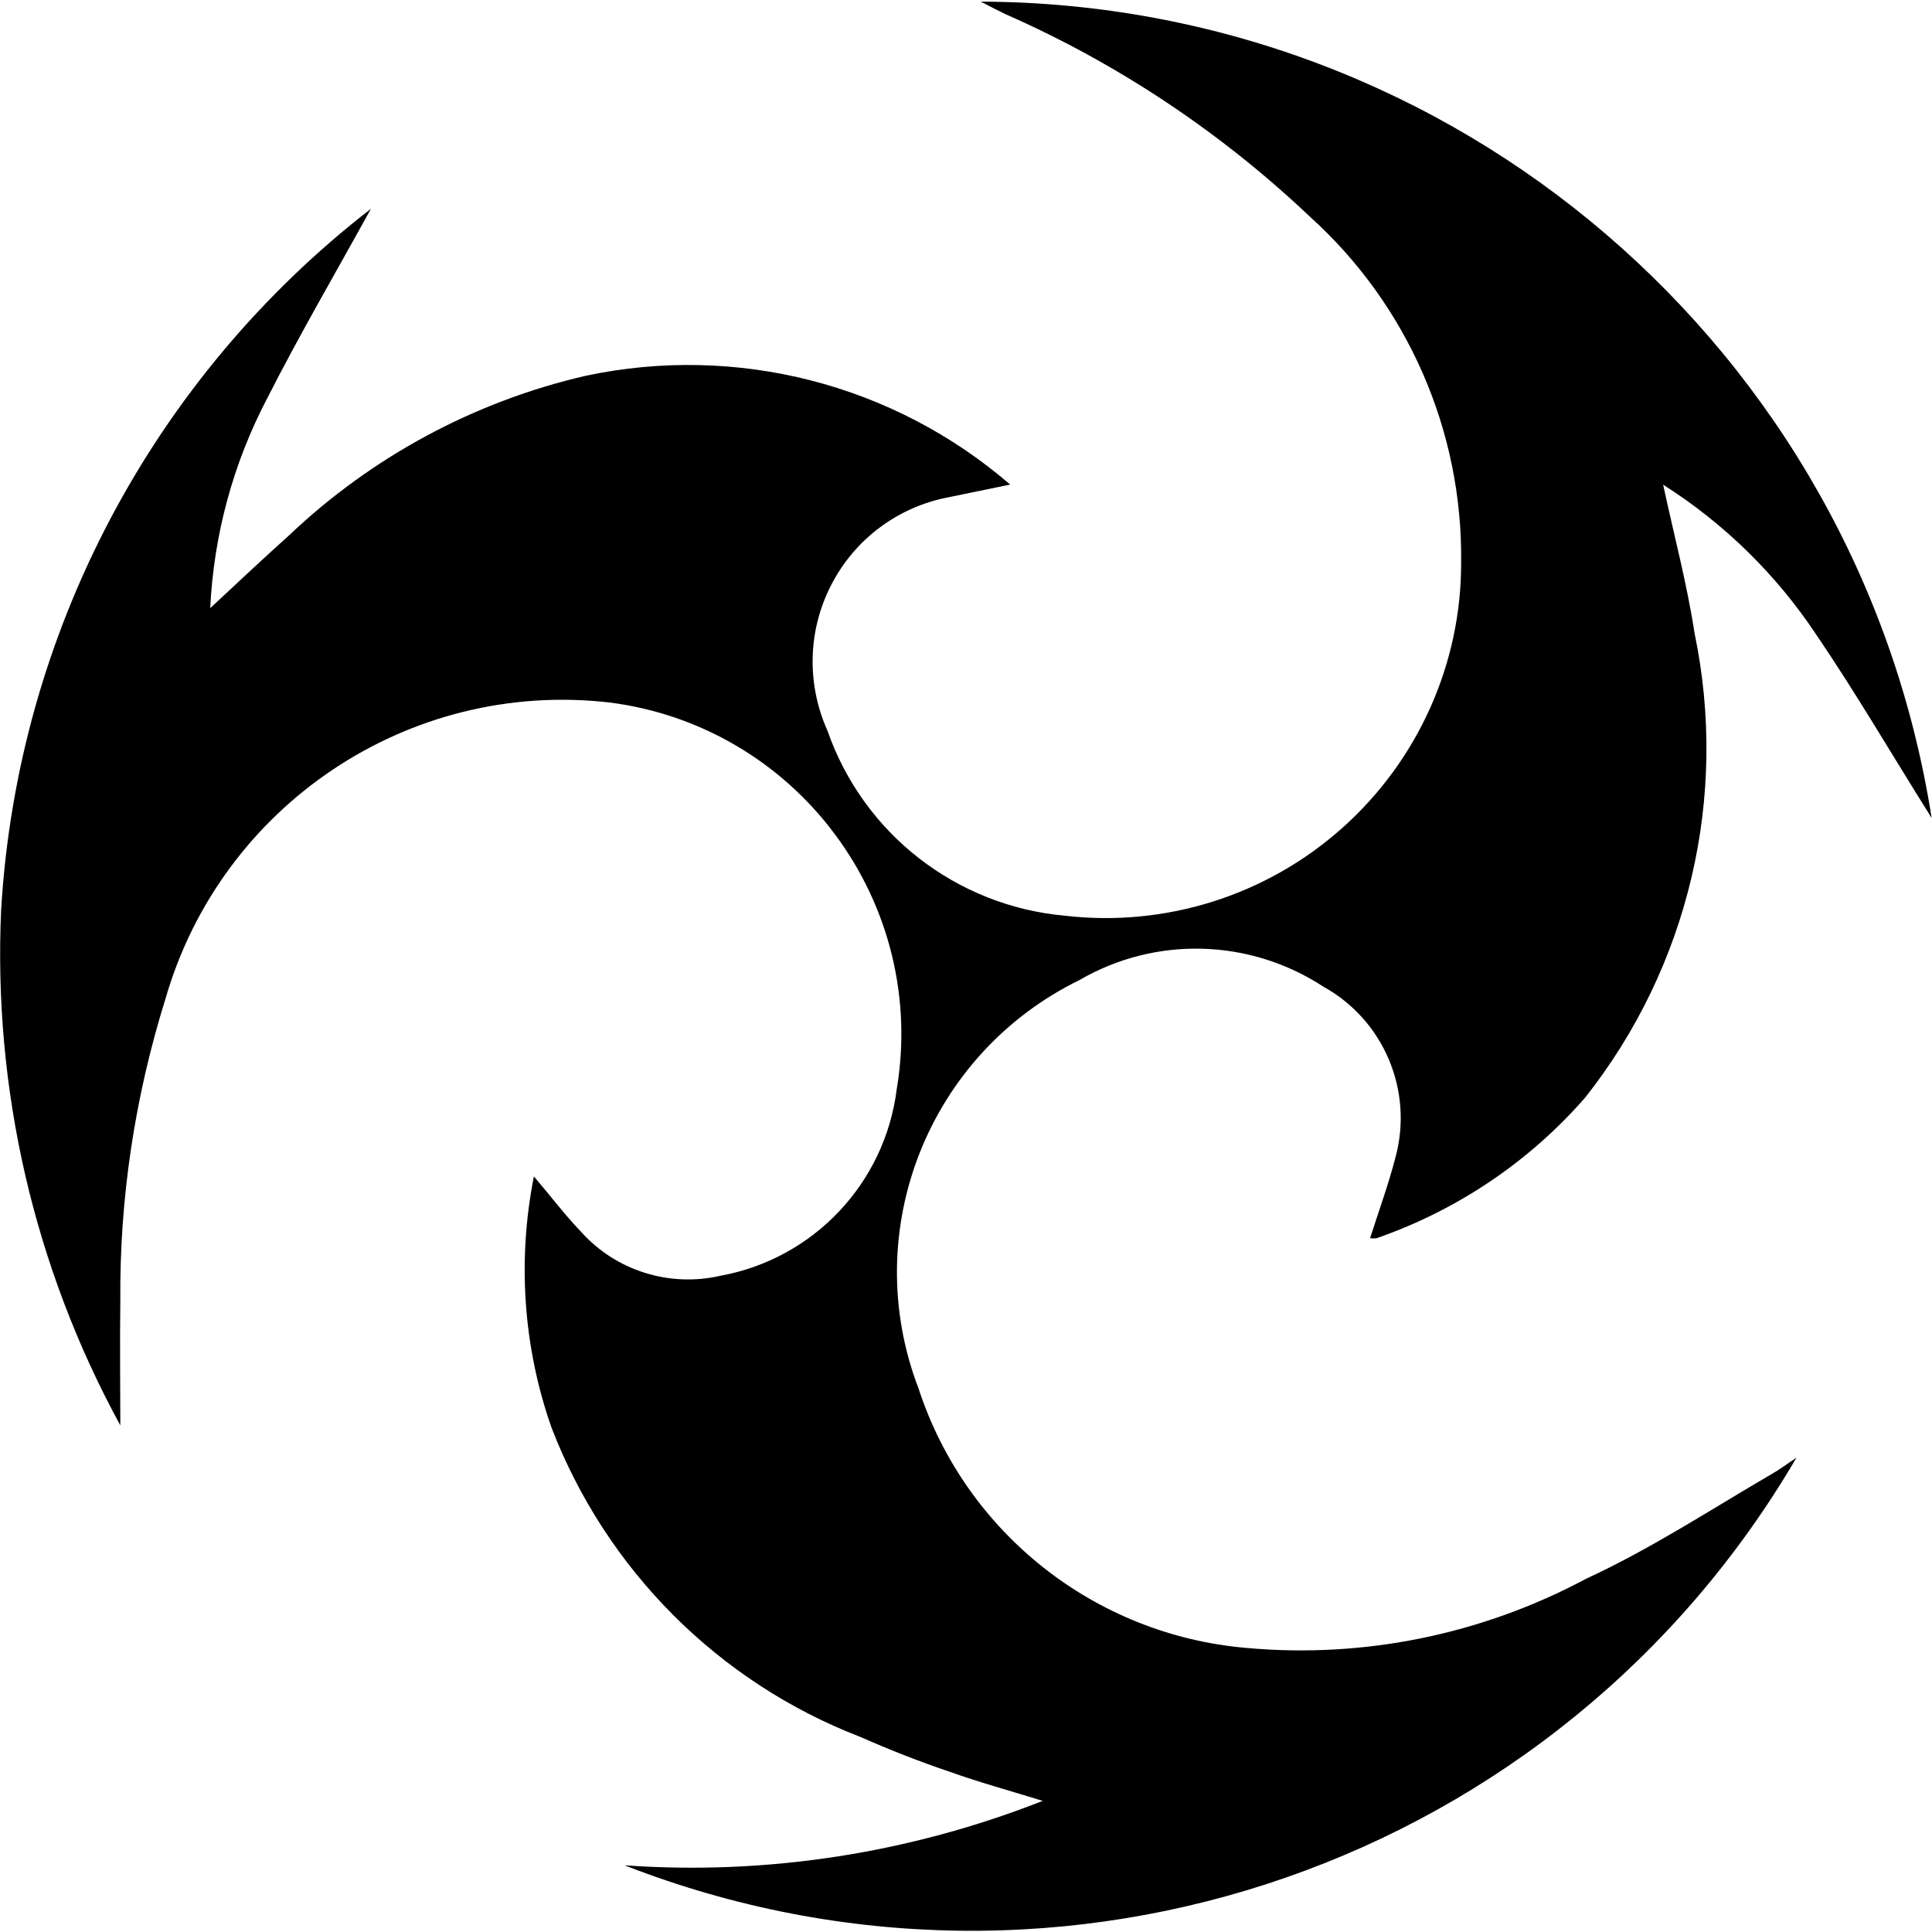 <!-- Generated by IcoMoon.io -->
<svg version="1.1" xmlns="http://www.w3.org/2000/svg" width="32" height="32" viewBox="0 0 32 32">
<path d="M10.354 30.896c2.354 0.167 4.719-0.203 6.917-1.068-0.542-0.167-1.052-0.307-1.547-0.484-0.495-0.167-0.984-0.359-1.469-0.573-2.354-0.906-4.214-2.771-5.12-5.125-0.469-1.333-0.568-2.771-0.292-4.161 0.271 0.318 0.51 0.635 0.781 0.917 0.578 0.646 1.464 0.922 2.307 0.729 1.547-0.281 2.729-1.536 2.922-3.094 0.25-1.484-0.12-3.005-1.021-4.214-0.896-1.208-2.245-2-3.74-2.188-3.323-0.38-6.432 1.703-7.354 4.917-0.505 1.62-0.76 3.302-0.745 5-0.010 0.703 0 1.411 0 2.057-1.427-2.615-2.109-5.568-1.974-8.542 0.271-4.573 2.505-8.807 6.125-11.609-0.594 1.078-1.188 2.094-1.719 3.141-0.563 1.073-0.885 2.26-0.943 3.474 0.474-0.443 0.88-0.823 1.297-1.198 1.375-1.307 3.073-2.224 4.922-2.651 2.5-0.531 5.099 0.135 7.031 1.802l-1.010 0.208c-0.839 0.156-1.557 0.688-1.948 1.443-0.396 0.755-0.417 1.651-0.068 2.427 0.594 1.703 2.13 2.901 3.932 3.063 1.667 0.193 3.339-0.333 4.594-1.453s1.974-2.719 1.969-4.401c0.026-2.182-0.891-4.271-2.51-5.729-1.474-1.396-3.177-2.531-5.036-3.349-0.12-0.057-0.24-0.12-0.411-0.208 7.854 0.026 14.531 5.755 15.75 13.521-0.646-1.026-1.245-2.057-1.911-3.036-0.661-0.995-1.526-1.844-2.536-2.484 0.182 0.849 0.396 1.646 0.521 2.464 0.563 2.703-0.099 5.521-1.813 7.688-0.927 1.063-2.12 1.865-3.453 2.328-0.031 0.005-0.073 0.005-0.109 0 0.146-0.458 0.307-0.896 0.422-1.344 0.297-1.104-0.198-2.271-1.198-2.823-1.219-0.797-2.781-0.839-4.036-0.109-2.505 1.224-3.667 4.156-2.667 6.766 0.781 2.391 2.922 4.083 5.432 4.297 1.948 0.177 3.901-0.224 5.625-1.146 1.063-0.49 2.057-1.141 3.073-1.734 0.13-0.073 0.245-0.161 0.411-0.271-3.927 6.714-12.151 9.578-19.401 6.755z"></path>
</svg>
